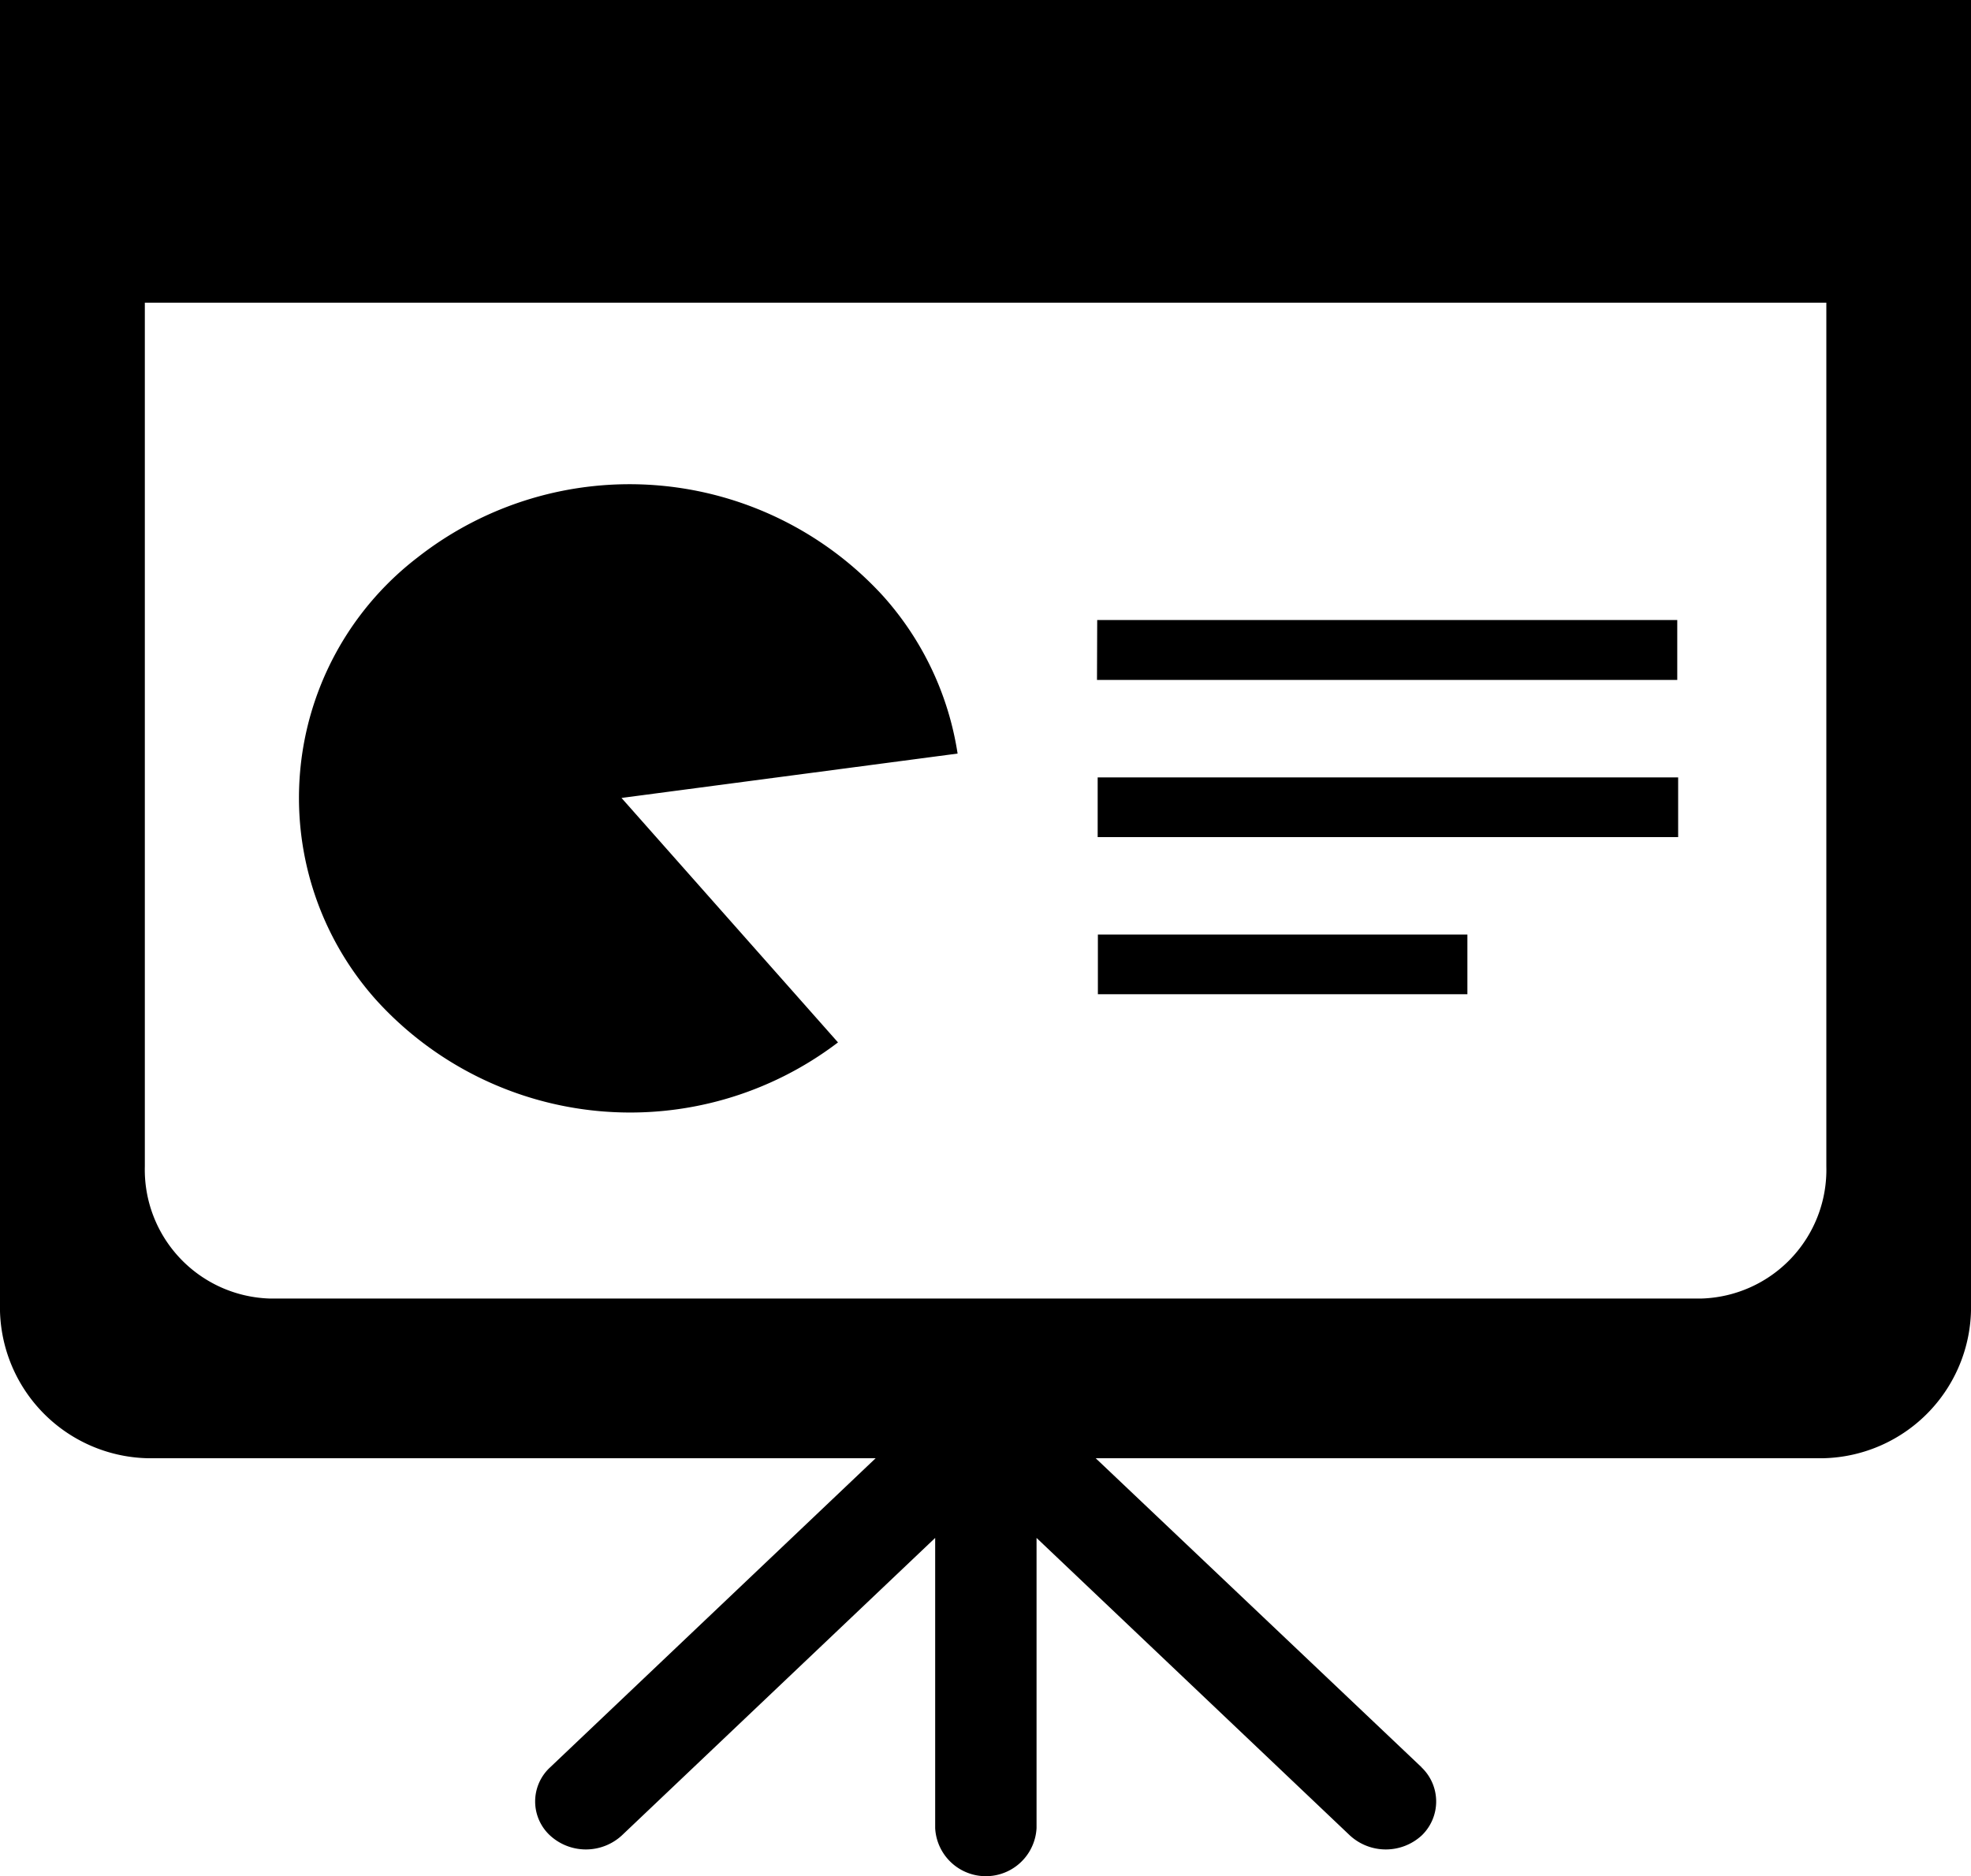 <svg xmlns="http://www.w3.org/2000/svg" viewBox="0 0 46.406 44.184">
	<path id="presentation" d="M62.5,83.5v30.686a3.56,3.56,0,0,0,3.463,3.654h39.48a3.56,3.56,0,0,0,3.463-3.654V83.5Zm43,27.467a3.033,3.033,0,0,1-2.954,3.113H68.864a3.036,3.036,0,0,1-2.954-3.113V90.628H105.5Zm-9.531,14.15-9.287-8.809a1.2,1.2,0,0,0-.912-.324l-.064-.005-.064.005a1.222,1.222,0,0,0-.912.324l-9.281,8.815a1.091,1.091,0,0,0,0,1.6,1.249,1.249,0,0,0,1.692,0l7.377-7.006v6.831a1.195,1.195,0,0,0,2.387,0v-6.831l7.377,7.006a1.249,1.249,0,0,0,1.692,0A1.11,1.11,0,0,0,95.966,125.117ZM77.133,102.291l7.913-1.045a7.19,7.19,0,0,0-1.745-3.7,8.084,8.084,0,0,0-10.978-.912,7.138,7.138,0,0,0-.96,10.422,8.074,8.074,0,0,0,10.867.992Zm11.2-4.19H101.99v1.411H88.328Zm.016,3.707h13.662v1.405H88.344v-1.405Zm0,3.7h8.7v1.405h-8.7Z" transform="translate(-62.5 -83.5)" />
</svg>

